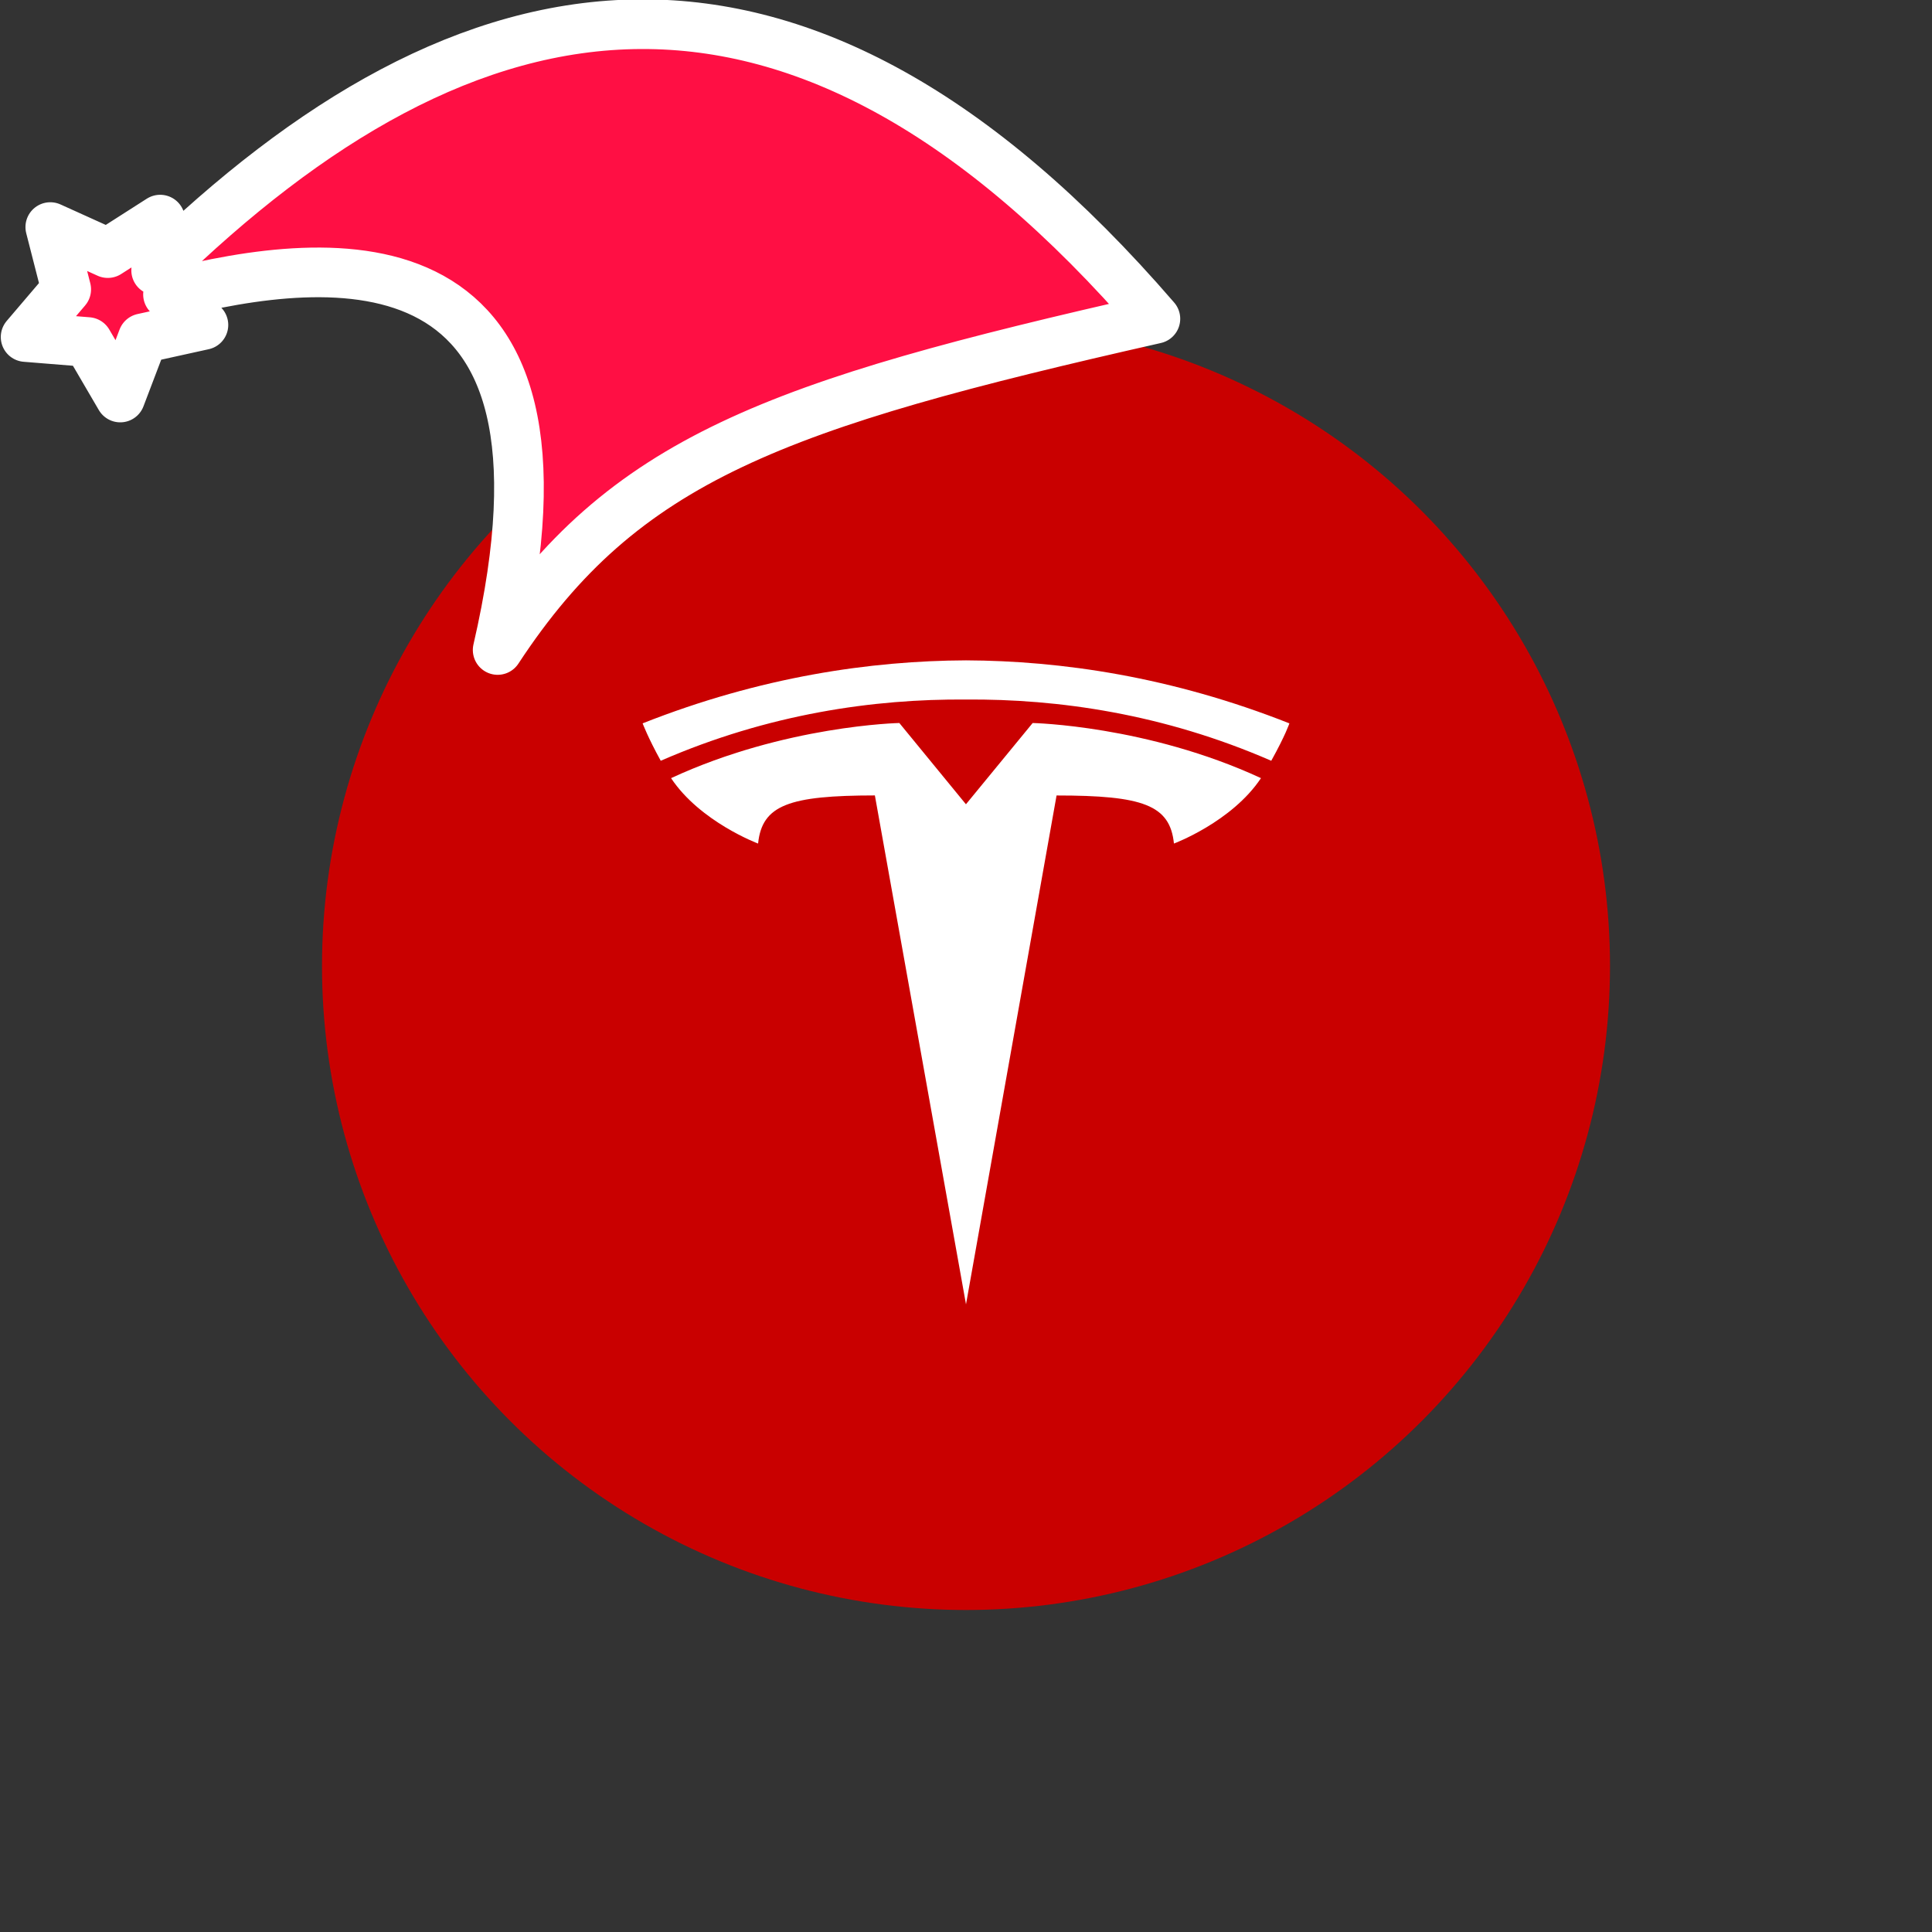 <svg xmlns="http://www.w3.org/2000/svg" viewBox="0 0 1536 1536">
   <rect x="0" y="0" width="1536" height="1536" fill="#333333" stroke="none"/>
   <g id="original" transform="translate(256,256)"><circle cx="512" cy="512" r="512" style="fill:#c90000"/>
   <path d="m512 781 72-404.57c68.57 0 90.19 7.52 93.32 38.21 0 0 46-17.15 69.2-52C655.95 320.71 565 318.82 565 318.82l-53.08 64.65h.08l-53-64.66s-91 1.89-181.48 43.84c23.18 34.83 69.19 52 69.19 52 3.14-30.69 24.74-38.21 92.85-38.26L512 781m0-480.85c73.18-.56 156.94 11.32 242.69 48.69 11.46-20.63 14.41-29.74 14.41-29.74C675.36 282 587.58 269.32 512 269c-75.59.32-163.36 13-257.09 50.09 0 0 4.18 11.23 14.4 29.74C355 311.47 438.81 299.59 512 300.15" style="fill:#fff"/>
</g><g id="hat" transform="rotate(-19.665,2554.589,-1846.277)"><path id="🎅" style="fill:rgb(255, 15, 68);stroke:#ffffff;stroke-width:39.477;stroke-linecap:square;stroke-linejoin:round;stroke-miterlimit:5;stroke-dasharray:none;stroke-opacity:1" d="M 1.389 -777.641 C -126.418 -822.856 -272.881 -794.175 -427.741 -723.171 L -411.151 -760.082 L -459.325 -749.028 L -495.42 -783.898 L -500.164 -732.99 L -543.311 -708.18 L -498.069 -687.773 L -488.639 -637.572 L -455.935 -675.866 L -406.96 -669.648 L -425.318 -701.976 C -290.885 -689.168 -86.609 -639.134 -273.64 -347.587 C -128.154 -457.468 0.386 -456.792 307.394 -419.568 C 228.265 -624.227 123.306 -734.509 1.389 -777.641 z "/></g></svg>
